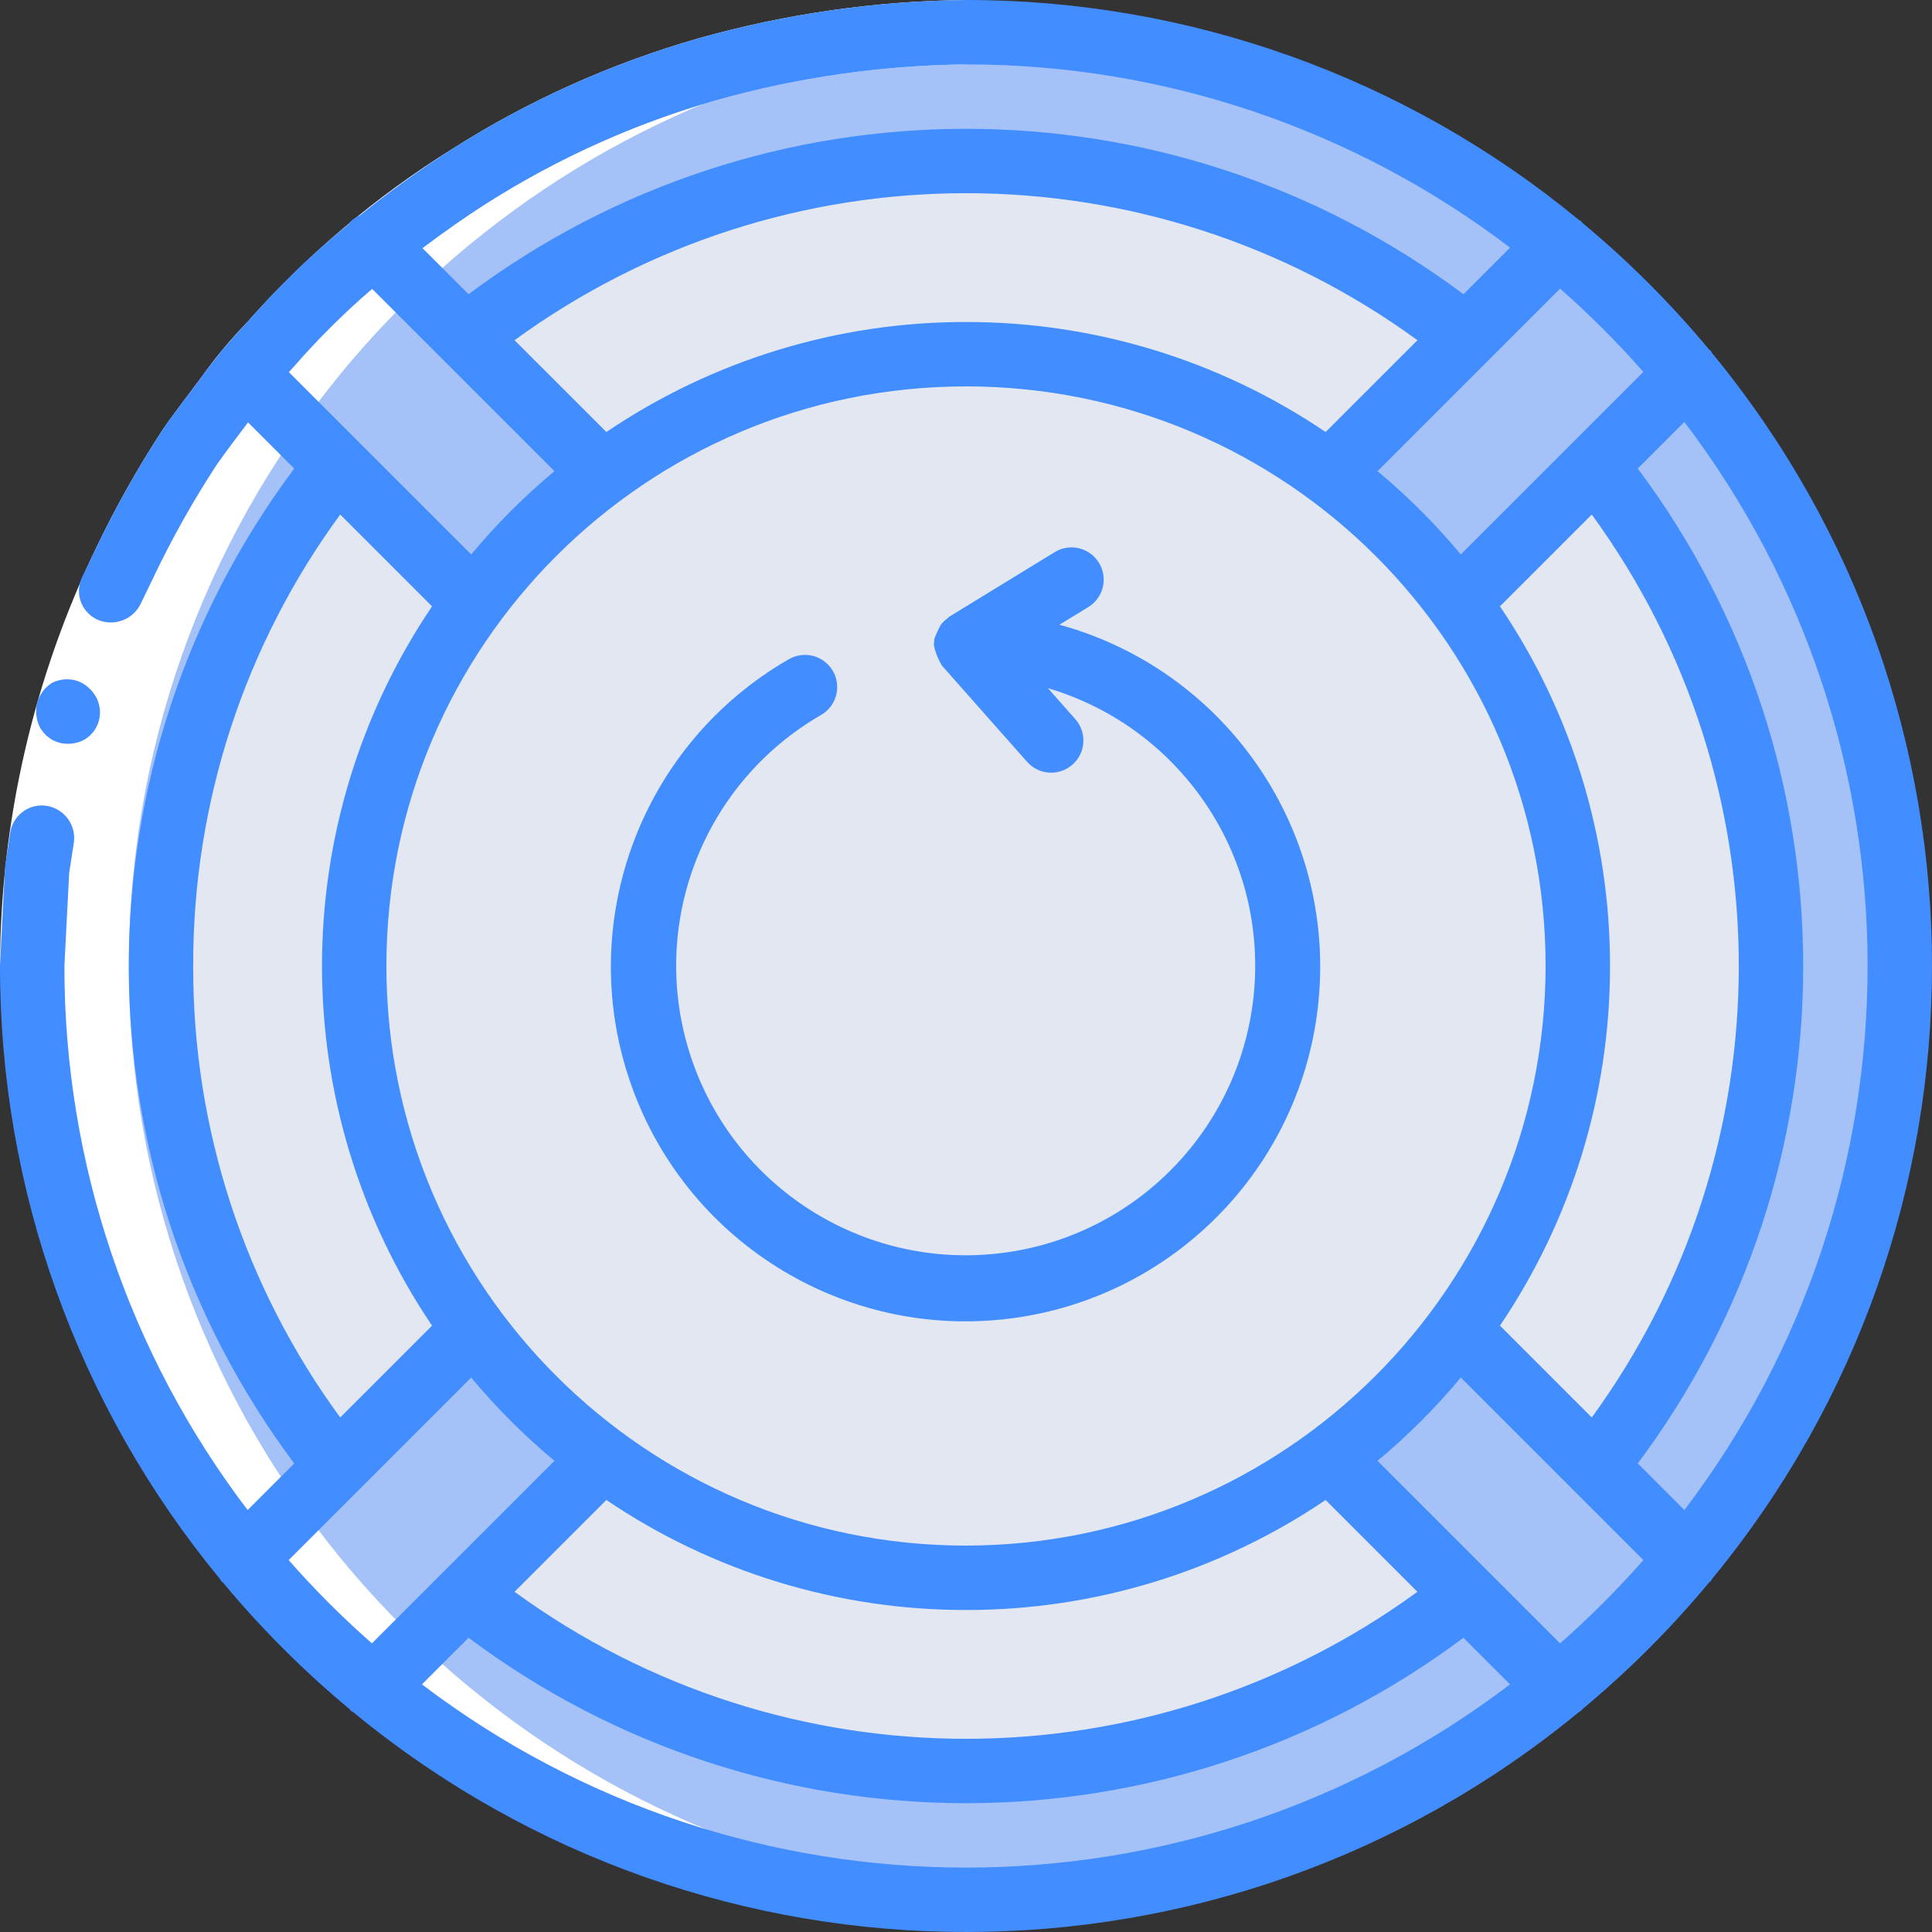 <?xml version="1.0" encoding="iso-8859-1"?>
<!-- Generator: Adobe Illustrator 19.0.0, SVG Export Plug-In . SVG Version: 6.00 Build 0)  -->
<svg version="1.1" id="Capa_1" xmlns="http://www.w3.org/2000/svg" xmlns:xlink="http://www.w3.org/1999/xlink" x="0px" y="0px"
	 viewBox="0 0 512 512" style="enable-background:new 0 0 512 512;" xml:space="preserve">
<rect x="0" y="0" width="512" height="512" fill="#333333" stroke="none"/>
<g>
	<g transform="translate(1 1)">
		<circle style="fill:#A4C2F7;" cx="255" cy="255" r="247.467"/>
		<circle style="fill:#E3E7F2;" cx="255" cy="255" r="213.333"/>
		<g>
			<path style="fill:#A4C2F7;" d="M152.6,391.533l-54.699,54.699c-12.46-10.241-23.892-21.673-34.133-34.133l54.699-54.699"/>
			<path style="fill:#A4C2F7;" d="M357.4,118.467l30.293-30.293l24.405-24.405c12.46,10.241,23.892,21.673,34.133,34.133
				l-24.405,24.405L391.533,152.6"/>
			<path style="fill:#A4C2F7;" d="M391.533,357.4l54.699,54.699c-10.241,12.46-21.673,23.892-34.133,34.133L357.4,391.533"/>
			<path style="fill:#A4C2F7;" d="M118.467,152.6l-30.293-30.293L63.768,97.901c10.241-12.46,21.673-23.892,34.133-34.133
				l24.405,24.405l30.293,30.293"/>
		</g>
		<path style="fill:#E3E7F2;" d="M255,92.867L255,92.867c89.544,0,162.133,72.59,162.133,162.133l0,0
			c0,89.544-72.59,162.133-162.133,162.133l0,0c-89.544,0-162.133-72.59-162.133-162.133l0,0
			C92.867,165.456,165.456,92.867,255,92.867z"/>
		<path style="fill:#FFFFFF;" d="M105.145,80.507c0.32-0.322,0.64-0.643,0.962-0.962c5.475-5.445,11.193-10.632,17.155-15.56
			c0.083-0.069,0.156-0.149,0.24-0.217l0.016,0.016C164.357,30.129,214.948,10.52,267.8,7.861c-4.24-0.216-8.506-0.325-12.8-0.327
			C197.692,7.449,142.145,27.34,97.918,63.784l-0.016-0.016c-0.083,0.068-0.156,0.148-0.24,0.217
			c-5.962,4.917-11.681,10.103-17.155,15.56c-0.322,0.32-0.643,0.641-0.962,0.962c-5.446,5.476-10.634,11.196-15.564,17.159
			c-0.067,0.082-0.146,0.153-0.213,0.235l0.016,0.016c-75.001,91.293-75.001,222.872,0,314.165l-0.016,0.016
			c0.067,0.082,0.146,0.153,0.213,0.235c4.92,5.967,10.111,11.69,15.573,17.17c0.314,0.315,0.626,0.628,0.941,0.941
			c5.479,5.45,11.203,10.641,17.171,15.574c0.082,0.067,0.153,0.146,0.235,0.213l0.016-0.016
			c44.228,36.444,99.774,56.335,157.082,56.25c4.293,0,8.56-0.109,12.8-0.327c-52.853-2.659-103.444-22.269-144.282-55.924
			l-0.016,0.016c-0.082-0.067-0.154-0.146-0.235-0.213c-5.967-4.921-11.691-10.112-17.171-15.574
			c-0.315-0.314-0.628-0.626-0.941-0.941c-5.449-5.478-10.641-11.202-15.573-17.17c-0.067-0.082-0.146-0.153-0.213-0.235
			l0.016-0.016c-75.001-91.293-75.001-222.872,0-314.165l-0.016-0.016c0.067-0.082,0.146-0.153,0.213-0.235
			C94.499,91.703,99.687,85.983,105.145,80.507z"/>
	</g>
	<g>
		<path style="fill:#FFFFFF;" d="M0,256c0.13-38.401,8.85-76.287,25.521-110.881c5.172-10.795,11.05-21.237,17.597-31.258
			c3.395-4.92,7.106-9.627,10.652-14.444c3.495-4.859,7.337-9.458,11.496-13.761c15.856-17.974,34.251-33.537,54.603-46.197
			c20.239-12.85,42.222-22.721,65.272-29.309C208.211,3.66,232.037,0.247,256,0v17.067c-22.367,0.247-44.604,3.436-66.139,9.484
			c-21.507,6.144-42.016,15.355-60.896,27.348c-19.005,11.812-36.178,26.342-50.973,43.129c-3.895,4.007-7.483,8.301-10.734,12.846
			c-3.302,4.503-6.781,8.887-9.955,13.476c-6.102,9.357-11.583,19.104-16.408,29.179C25.337,184.811,17.196,220.164,17.067,256H0z"
			/>
		<g>
			<path style="fill:#428DFF;" d="M280.767,165.558l7.645-4.683c2.599-1.591,4.152-4.449,4.073-7.495s-1.777-5.82-4.454-7.275
				c-2.678-1.455-5.928-1.371-8.528,0.22l-27.958,17.117c-0.175,0.107-0.266,0.297-0.431,0.416
				c-0.679,0.481-1.282,1.062-1.788,1.724c-0.686,1.243-1.276,2.536-1.764,3.869c-0.028,0.187,0.054,0.365,0.038,0.552
				c-0.019,0.23-0.134,0.428-0.134,0.664c0.052,0.46,0.144,0.915,0.275,1.359c0.419,1.529,1.048,2.992,1.867,4.35l22.608,25.55
				c3.132,3.499,8.502,3.811,12.019,0.698c3.516-3.113,3.858-8.481,0.764-12.014l-7.288-8.233
				c34.919,10.344,57.754,43.81,54.652,80.096s-31.285,65.392-67.453,69.659s-70.351-17.479-81.813-52.047
				c-11.462-34.568,2.957-72.43,34.51-90.616c4.078-2.361,5.469-7.581,3.108-11.659c-2.361-4.078-7.581-5.469-11.659-3.108
				c-38.844,22.321-56.532,68.957-42.261,111.424c14.271,42.467,56.532,68.957,100.973,63.291s78.704-41.912,81.863-86.601
				C352.791,218.125,323.968,177.419,280.767,165.558L280.767,165.558z"/>
			<path style="fill:#428DFF;" d="M12.961,195.445c0.408,0.357,0.868,0.65,1.365,0.867c0.523,0.228,1.062,0.42,1.612,0.572
				c2.199,0.5,4.504,0.182,6.485-0.893c0.938-0.569,1.759-1.313,2.417-2.191c2.005-2.705,2.209-6.344,0.519-9.256
				c-0.551-0.952-1.266-1.799-2.112-2.502c-0.838-0.722-1.809-1.274-2.859-1.623c-2.19-0.669-4.553-0.475-6.605,0.543
				c-1.942,1.214-3.348,3.123-3.933,5.338c-0.557,2.255-0.26,4.636,0.834,6.685l0.979,1.329
				C12.042,194.748,12.479,195.129,12.961,195.445z"/>
			<path style="fill:#428DFF;" d="M453.825,93.707c-0.168-0.292-0.355-0.572-0.558-0.841c-0.093-0.093-0.219-0.121-0.315-0.209
				c-10.146-12.212-21.396-23.463-33.609-33.609c-0.088-0.096-0.116-0.222-0.209-0.315c-0.268-0.203-0.549-0.39-0.841-0.558
				C372.598,20.515,315.214-0.055,256,0c-23.963,0.247-47.789,3.66-70.858,10.149c-23.051,6.588-45.034,16.459-65.273,29.309
				c-8.486,5.432-16.674,11.317-24.527,17.63c-0.916,0.397-1.755,0.954-2.476,1.645c-0.174,0.174-0.236,0.405-0.392,0.59
				c-9.799,7.991-18.901,16.8-27.208,26.332c-2.156,2.302-4.265,4.644-6.292,7.051c-0.073,0.068-0.17,0.089-0.241,0.16
				c-0.259,0.331-0.492,0.682-0.697,1.05c-1.47,1.794-2.938,3.59-4.267,5.5c-3.546,4.817-7.257,9.524-10.652,14.444
				c-6.547,10.021-12.425,20.464-17.597,31.259l-3.828,7.957c-0.976,2.096-1.04,4.503-0.175,6.648
				c0.865,2.145,2.58,3.835,4.737,4.668c4.282,1.624,9.093-0.309,11.061-4.444l3.58-7.419c4.825-10.075,10.306-19.822,16.408-29.178
				c2.689-3.887,5.598-7.625,8.432-11.414l12.239,12.237c-58.454,78.165-58.454,185.49,0,263.655l-12.349,12.348
				C34.079,358.736,17.019,308.081,17.067,256l0.841-16.464l0.432-8.23l1.253-8.143c0.567-4.603-2.593-8.835-7.166-9.6
				c-2.262-0.364-4.574,0.204-6.41,1.574c-1.836,1.37-3.038,3.426-3.332,5.697l-1.322,8.728l-0.482,8.81L0,256
				c-0.055,59.214,20.515,116.598,58.175,162.293c0.168,0.292,0.355,0.572,0.558,0.841c0.093,0.093,0.219,0.121,0.315,0.209
				c10.146,12.212,21.396,23.463,33.609,33.609c0.088,0.096,0.116,0.222,0.209,0.315c0.268,0.203,0.549,0.39,0.841,0.558
				c94.293,77.567,230.292,77.567,324.586,0c0.292-0.168,0.572-0.355,0.841-0.558c0.093-0.093,0.121-0.219,0.209-0.315
				c12.212-10.146,23.463-21.396,33.609-33.609c0.096-0.088,0.222-0.116,0.315-0.209c0.203-0.268,0.39-0.549,0.558-0.841
				C531.392,324,531.392,188,453.825,93.707z M446.376,400.176l-12.349-12.348c58.454-78.165,58.454-185.49,0-263.655l12.349-12.348
				C511.119,197.039,511.119,314.962,446.376,400.176z M256,426.667c33.971,0.04,67.172-10.118,95.306-29.157l24.332,24.331
				c-71.301,51.946-167.976,51.946-239.276,0l24.332-24.331C188.828,416.549,222.029,426.707,256,426.667z M256,409.6
				c-84.831,0-153.6-68.769-153.6-153.6S171.169,102.4,256,102.4S409.6,171.169,409.6,256
				C409.503,340.791,340.791,409.503,256,409.6z M256,85.333c-33.971-0.04-67.172,10.118-95.306,29.157L136.362,90.16
				c71.301-51.947,167.975-51.947,239.276,0l-24.332,24.331C323.172,95.451,289.971,85.294,256,85.333z M426.667,256
				c0.04-33.973-10.118-67.176-29.16-95.311l24.332-24.33c51.948,71.302,51.948,167.98,0,239.282l-24.332-24.33
				C416.548,323.176,426.707,289.973,426.667,256z M435.504,98.563l-48.375,48.371c-6.672-8.008-14.059-15.394-22.067-22.066
				l48.375-48.372C421.262,83.367,428.633,90.738,435.504,98.563z M128.966,53.899c18.879-11.994,39.389-21.205,60.895-27.348
				c21.535-6.048,43.772-9.237,66.139-9.484c52.081-0.048,102.735,17.012,144.176,48.557l-12.351,12.349
				c-78.164-58.453-185.486-58.453-263.65,0l-12.211-12.21C117.5,61.611,123.142,57.606,128.966,53.899L128.966,53.899z
				 M77.992,97.028c6.378-7.309,13.272-14.15,20.631-20.471l48.315,48.311c-8.009,6.672-15.395,14.058-22.067,22.066L76.555,98.621
				C77.041,98.096,77.502,97.55,77.992,97.028z M51.2,256c-0.125-43.018,13.529-84.946,38.961-119.641l24.332,24.33
				c-38.88,57.593-38.88,133.029,0,190.622l-24.332,24.33C64.729,340.946,51.075,299.018,51.2,256z M76.496,413.438l48.375-48.371
				c6.672,8.008,14.059,15.394,22.067,22.066l-48.375,48.372C90.738,428.633,83.367,421.262,76.496,413.438z M111.825,446.376
				l12.351-12.349c78.164,58.453,185.486,58.453,263.65,0l12.351,12.349C314.961,511.119,197.039,511.119,111.825,446.376z
				 M413.438,435.504l-48.375-48.372c8.009-6.672,15.395-14.058,22.067-22.066l48.375,48.371
				C428.633,421.262,421.262,428.633,413.438,435.504L413.438,435.504z"/>
		</g>
	</g>
</g>
<g>
</g>
<g>
</g>
<g>
</g>
<g>
</g>
<g>
</g>
<g>
</g>
<g>
</g>
<g>
</g>
<g>
</g>
<g>
</g>
<g>
</g>
<g>
</g>
<g>
</g>
<g>
</g>
<g>
</g>
</svg>
